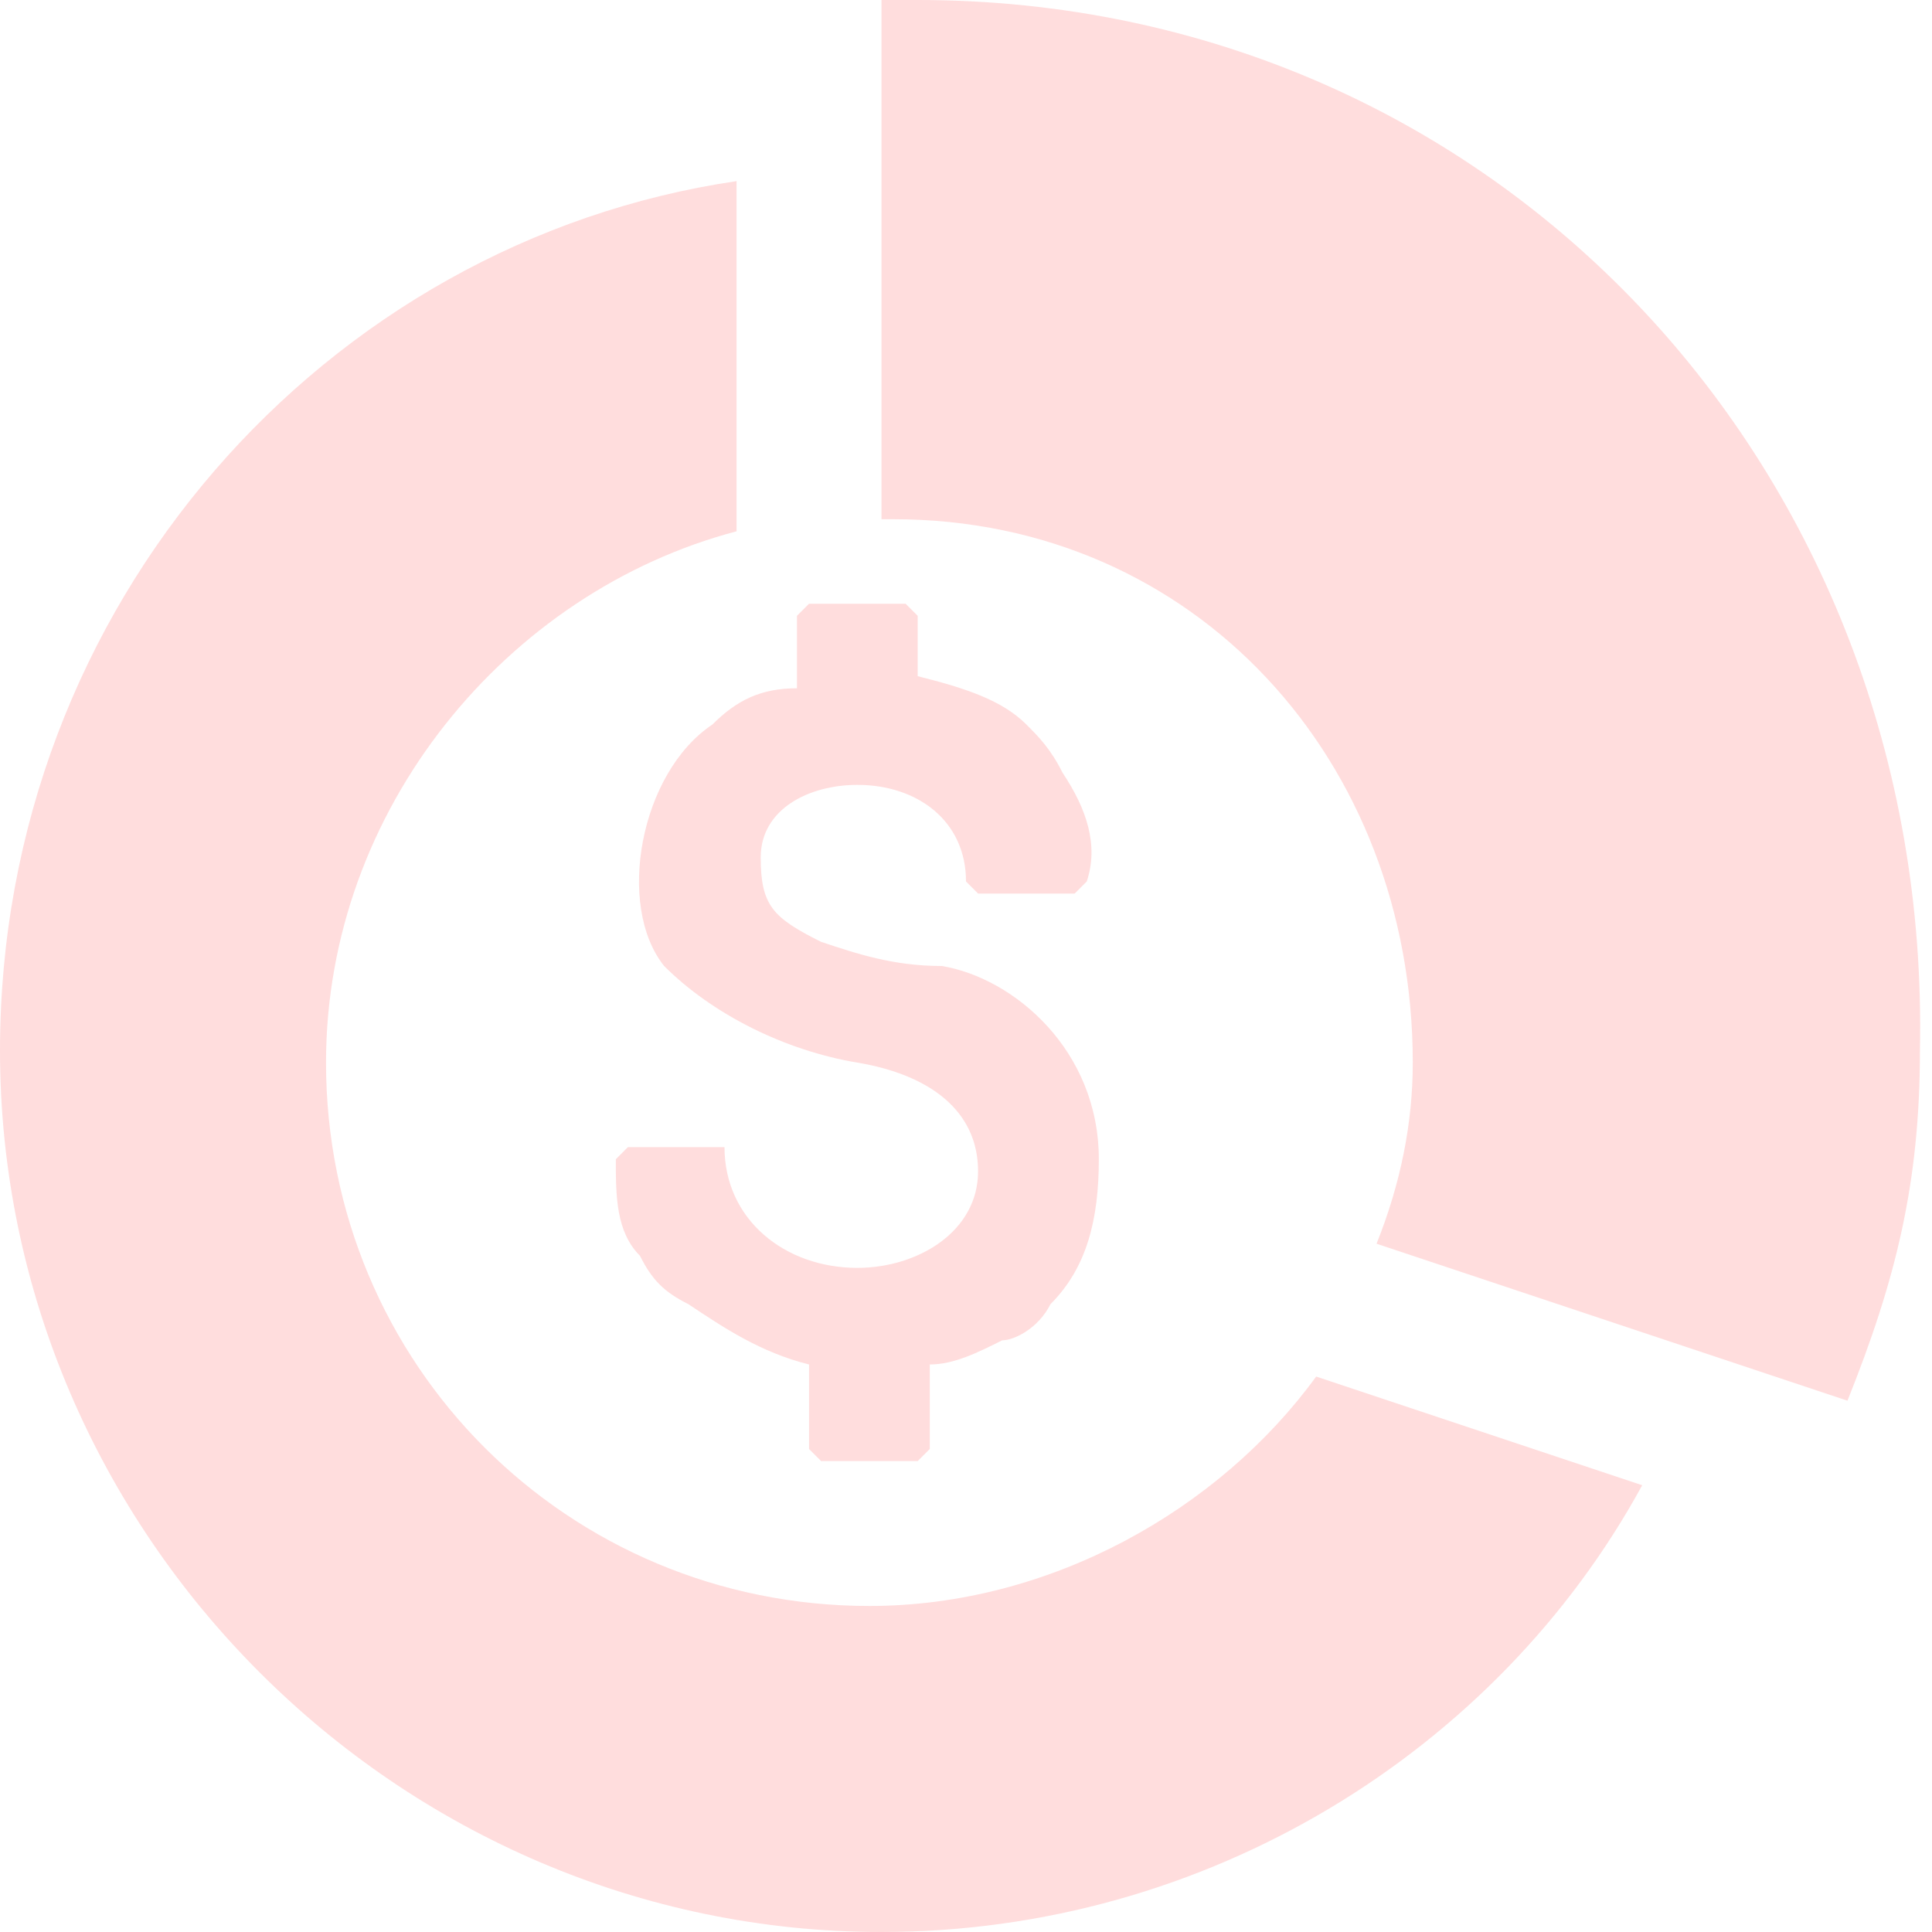 <svg width="64" height="64" viewBox="0 0 64 64" fill="none" xmlns="http://www.w3.org/2000/svg">
<g id="Frame" clip-path="url(#clip0_788_31102)">
<path id="Vector" d="M30.4 0H29.2V17.2H29.6C39.6 17.2 46.8 25.2 46.8 35.2C46.8 37.2 46.4 39.2 45.6 41.2L61.2 46.4C62.8 42.4 63.6 39.2 63.6 34.8C64 15.6 49.6 0 30.4 0Z" fill="#FFDDDD"/>
<path id="Vector_2" d="M28.8 53.2C18.8 53.2 10.8 45.2 10.8 35.2C10.8 26.8 16.8 19.6 24.4 17.6V6C10.8 8 0 20 0 34.8C0 50.8 13.2 64 29.2 64C40 64 49.6 58 54.4 49.2L43.6 45.6C40.4 50 34.8 53.2 28.8 53.2Z" fill="#FFDDDD"/>
<path id="Vector_3" d="M22 32C23.6 33.6 26 34.8 28.4 35.2C30.8 35.6 32.4 36.8 32.4 38.8C32.4 40.8 30.4 42 28.4 42C26 42 24 40.4 24 38H20.8L20.4 38.4C20.4 39.6 20.4 40.8 21.2 41.6C21.6 42.4 22 42.8 22.8 43.2C24 44 25.2 44.8 26.8 45.2V48L27.2 48.4H30.4L30.8 48V45.2C31.6 45.2 32.4 44.8 33.2 44.4C33.6 44.4 34.4 44 34.8 43.2C36 42 36.4 40.4 36.4 38.4C36.4 34.8 33.6 32.4 31.2 32C29.6 32 28.4 31.6 27.2 31.2C25.6 30.4 25.2 30 25.2 28.4C25.2 26.8 26.8 26 28.4 26C30.4 26 32 27.2 32 29.2L32.4 29.6H35.6L36 29.2C36.4 28 36 26.8 35.2 25.6C34.8 24.8 34.4 24.4 34 24C33.2 23.2 32 22.8 30.4 22.4V20.4L30 20H26.8L26.4 20.4V22.8C25.2 22.8 24.4 23.2 23.6 24C21.2 25.6 20.4 30 22 32Z" fill="#FFDDDD"/>
</g>
<defs>
<clipPath id="clip0_788_31102">
<rect width="64" height="64" fill="white"/>
</clipPath>
</defs>
</svg>
